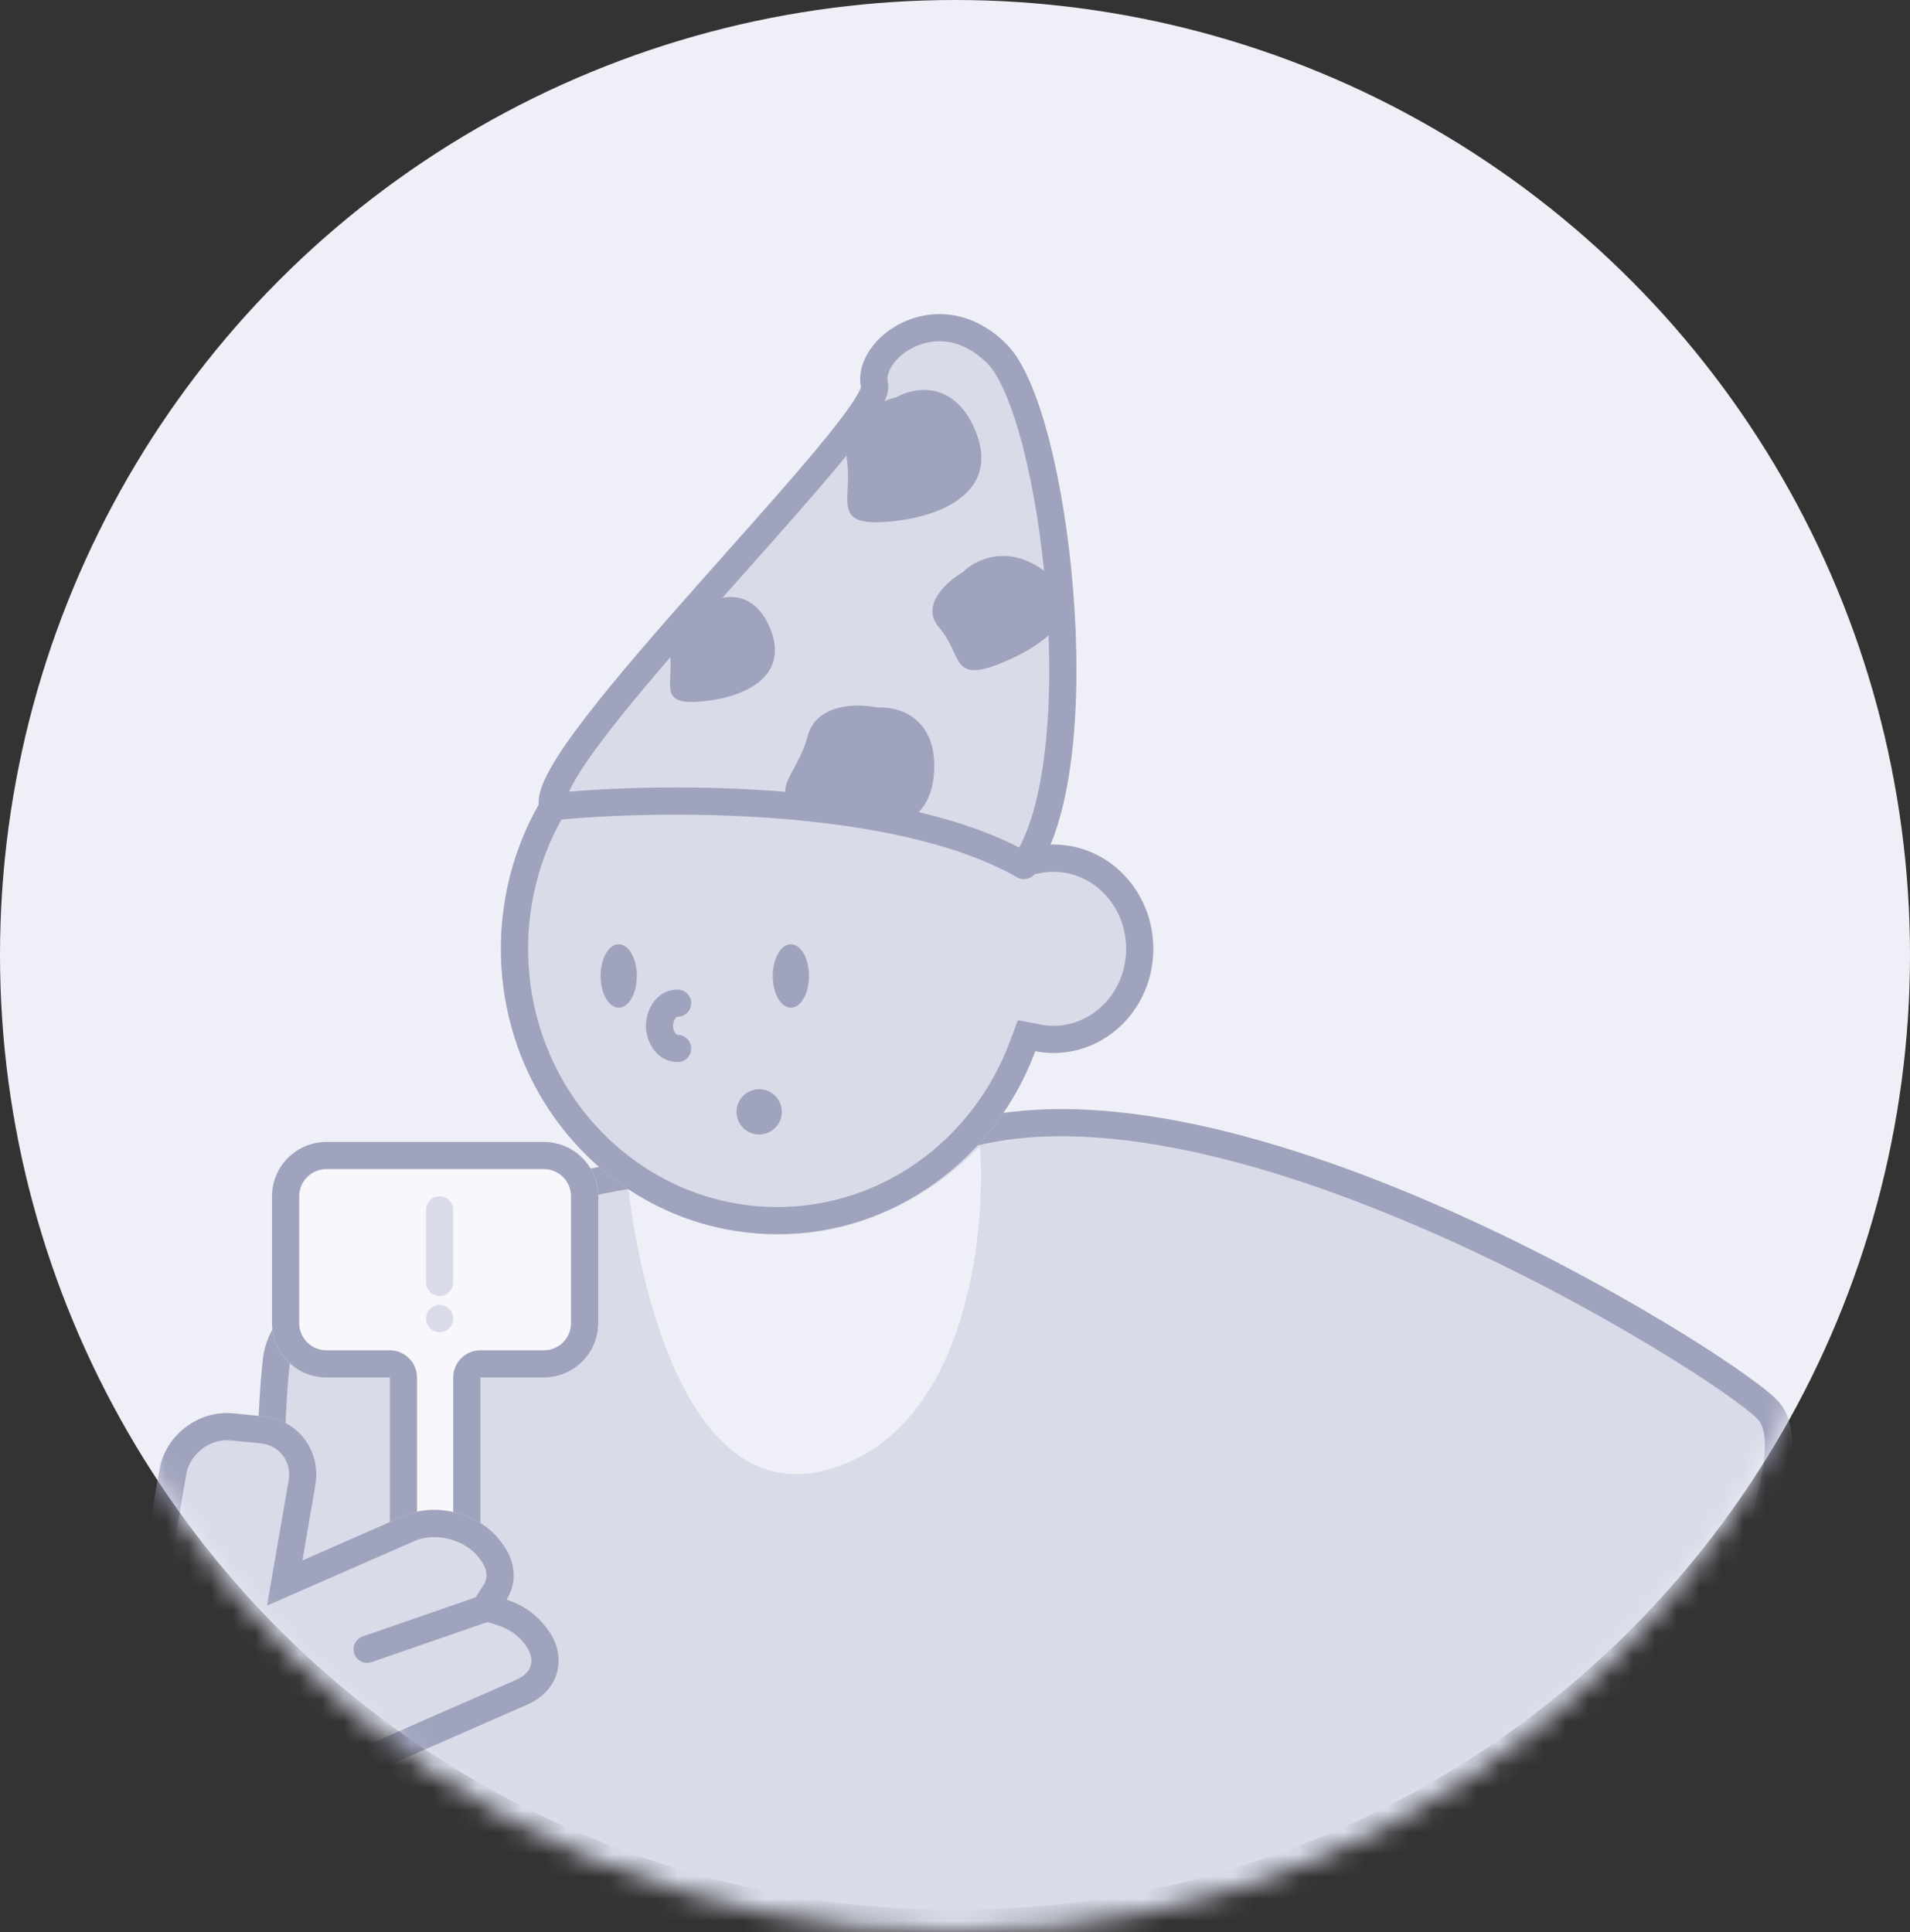 <svg width="86" height="87" viewBox="0 0 86 87" fill="none" xmlns="http://www.w3.org/2000/svg">
<rect x="0" y="0" width="86" height="87" fill="#333333" stroke="none"/>
<circle cx="43" cy="43" r="43" fill="#EFF0F7"/>
<mask id="mask0_503_10710" style="mask-type:alpha" maskUnits="userSpaceOnUse" x="1" y="3" width="84" height="84">
<circle cx="43" cy="45" r="42" fill="#C4C4C4"/>
</mask>
<g mask="url(#mask0_503_10710)">
<path d="M12.452 61.212C12.941 56.969 24.827 52.985 30.606 52.645C30.606 53.393 32.809 55.011 42.438 51.421C54.472 46.933 77.319 61.212 79.562 63.456C81.358 65.251 77.999 71.615 76.911 77.735L64.876 90.79L40.602 91.81L15.92 86.506L12.452 76.307C12.248 73.043 11.962 65.455 12.452 61.212Z" fill="#D9DBE9"/>
<path fill-rule="evenodd" clip-rule="evenodd" d="M78.165 61.607C79.028 62.203 79.671 62.7 79.995 63.023C80.645 63.673 80.751 64.651 80.668 65.635C80.583 66.646 80.282 67.852 79.905 69.145C79.704 69.836 79.48 70.556 79.25 71.297C78.605 73.376 77.909 75.618 77.513 77.842C77.493 77.957 77.44 78.064 77.361 78.15L65.326 91.204C65.216 91.324 65.063 91.394 64.901 91.401L40.627 92.421C40.576 92.423 40.524 92.419 40.473 92.408L15.791 87.104C15.581 87.059 15.409 86.907 15.34 86.703L11.873 76.504C11.855 76.453 11.845 76.399 11.841 76.345C11.637 73.084 11.347 65.445 11.844 61.142C11.996 59.824 13.004 58.646 14.31 57.645C15.641 56.626 17.406 55.696 19.309 54.9C23.112 53.311 27.597 52.209 30.57 52.034C30.739 52.024 30.904 52.084 31.026 52.2C31.137 52.304 31.205 52.446 31.216 52.597C31.232 52.619 31.279 52.672 31.401 52.741C31.641 52.876 32.109 53.025 32.929 53.048C34.567 53.094 37.439 52.632 42.224 50.847C45.383 49.67 49.195 49.739 53.115 50.492C57.045 51.246 61.145 52.698 64.918 54.354C68.693 56.01 72.158 57.878 74.822 59.473C76.154 60.27 77.289 61.002 78.165 61.607ZM31.209 52.585C31.21 52.585 31.21 52.586 31.211 52.588C31.21 52.586 31.209 52.585 31.209 52.585ZM52.885 51.694C49.066 50.961 45.51 50.928 42.651 51.994C37.808 53.8 34.764 54.324 32.894 54.271C31.959 54.245 31.275 54.074 30.801 53.807C30.56 53.672 30.351 53.495 30.206 53.288C27.399 53.529 23.302 54.559 19.781 56.029C17.93 56.803 16.27 57.686 15.055 58.617C13.814 59.568 13.153 60.479 13.06 61.282C12.581 65.43 12.854 72.879 13.058 76.187L16.387 85.981L40.654 91.195L64.597 90.189L76.34 77.451C76.756 75.201 77.466 72.912 78.101 70.869C78.326 70.145 78.541 69.452 78.73 68.803C79.105 67.515 79.375 66.411 79.449 65.532C79.525 64.627 79.377 64.136 79.13 63.889C78.893 63.651 78.332 63.21 77.469 62.614C76.619 62.026 75.507 61.309 74.193 60.523C71.566 58.95 68.147 57.107 64.426 55.474C60.702 53.841 56.694 52.425 52.885 51.694Z" fill="#A0A3BD"/>
<path d="M37.27 66.178C31.099 67.892 28.841 58.321 28.27 53.321C35.47 58.12 41.699 54.178 44.127 51.606C44.413 55.749 43.441 64.463 37.27 66.178Z" fill="#EFF0F7"/>
<path fill-rule="evenodd" clip-rule="evenodd" d="M46.615 47.336C44.821 52.155 40.296 55.575 34.998 55.575C28.126 55.575 22.555 49.821 22.555 42.724C22.555 35.626 28.126 29.873 34.998 29.873C40.296 29.873 44.821 33.293 46.615 38.111C46.883 38.059 47.159 38.032 47.441 38.032C49.919 38.032 51.929 40.133 51.929 42.724C51.929 45.315 49.919 47.415 47.441 47.415C47.159 47.415 46.883 47.388 46.615 47.336Z" fill="#D9DBE9"/>
<path fill-rule="evenodd" clip-rule="evenodd" d="M45.831 45.937L46.849 46.135C47.04 46.172 47.238 46.191 47.441 46.191C49.193 46.191 50.705 44.691 50.705 42.724C50.705 40.757 49.193 39.256 47.441 39.256C47.238 39.256 47.04 39.276 46.849 39.313L45.831 39.511L45.468 38.539C43.839 34.164 39.749 31.097 34.998 31.097C28.839 31.097 23.779 36.265 23.779 42.724C23.779 49.183 28.839 54.351 34.998 54.351C39.749 54.351 43.839 51.283 45.468 46.909L45.831 45.937ZM46.615 38.111C44.821 33.293 40.296 29.873 34.998 29.873C28.126 29.873 22.555 35.626 22.555 42.724C22.555 49.821 28.126 55.575 34.998 55.575C40.296 55.575 44.821 52.155 46.615 47.336C46.883 47.388 47.159 47.415 47.441 47.415C49.919 47.415 51.929 45.315 51.929 42.724C51.929 40.133 49.919 38.032 47.441 38.032C47.159 38.032 46.883 38.059 46.615 38.111Z" fill="#A0A3BD"/>
<path d="M28.674 43.948C28.674 44.736 28.309 45.376 27.858 45.376C27.408 45.376 27.042 44.736 27.042 43.948C27.042 43.159 27.408 42.52 27.858 42.52C28.309 42.52 28.674 43.159 28.674 43.948Z" fill="#A0A3BD"/>
<path d="M36.426 43.948C36.426 44.736 36.06 45.376 35.61 45.376C35.159 45.376 34.794 44.736 34.794 43.948C34.794 43.159 35.159 42.52 35.61 42.52C36.06 42.52 36.426 43.159 36.426 43.948Z" fill="#A0A3BD"/>
<path fill-rule="evenodd" clip-rule="evenodd" d="M30.411 45.853C30.356 45.921 30.306 46.039 30.306 46.192C30.306 46.344 30.356 46.462 30.411 46.531C30.465 46.598 30.504 46.6 30.51 46.6C30.848 46.6 31.122 46.874 31.122 47.212C31.122 47.55 30.848 47.824 30.51 47.824C29.602 47.824 29.083 46.958 29.083 46.192C29.083 45.425 29.602 44.56 30.51 44.56C30.848 44.56 31.122 44.834 31.122 45.172C31.122 45.51 30.848 45.784 30.51 45.784C30.504 45.784 30.465 45.785 30.411 45.853Z" fill="#A0A3BD"/>
<path d="M35.202 50.067C35.202 50.63 34.745 51.087 34.182 51.087C33.619 51.087 33.162 50.63 33.162 50.067C33.162 49.504 33.619 49.047 34.182 49.047C34.745 49.047 35.202 49.504 35.202 50.067Z" fill="#A0A3BD"/>
<path d="M46.109 38.978C40.398 35.714 29.587 35.85 24.895 36.326C24.079 34.082 39.786 18.987 39.378 17.356C38.97 15.724 42.233 13.276 44.885 15.928C47.537 18.579 49.373 34.286 46.109 38.978Z" fill="#D9DBE9"/>
<path fill-rule="evenodd" clip-rule="evenodd" d="M40.737 14.476C42.054 13.893 43.806 13.983 45.318 15.495C45.731 15.908 46.086 16.527 46.395 17.245C46.709 17.975 46.995 18.857 47.247 19.836C47.751 21.795 48.132 24.189 48.326 26.64C48.519 29.09 48.527 31.616 48.276 33.839C48.027 36.039 47.517 38.026 46.611 39.327C46.431 39.587 46.081 39.666 45.806 39.509C43.071 37.947 39.053 37.172 35.072 36.86C31.109 36.548 27.27 36.7 24.957 36.935C24.678 36.963 24.416 36.798 24.32 36.535C24.201 36.209 24.259 35.862 24.341 35.586C24.429 35.292 24.579 34.971 24.765 34.636C25.138 33.966 25.704 33.157 26.386 32.272C27.752 30.496 29.64 28.333 31.525 26.206C31.916 25.764 32.307 25.325 32.693 24.89C34.178 23.221 35.596 21.626 36.702 20.3C37.401 19.464 37.962 18.751 38.333 18.204C38.519 17.928 38.645 17.713 38.718 17.557C38.744 17.499 38.759 17.458 38.767 17.431C38.642 16.822 38.851 16.212 39.191 15.722C39.549 15.206 40.093 14.76 40.737 14.476ZM38.775 17.4C38.775 17.4 38.775 17.401 38.775 17.404C38.775 17.402 38.775 17.4 38.775 17.4ZM40.196 16.42C39.969 16.746 39.926 17.025 39.971 17.207C40.017 17.39 39.995 17.561 39.966 17.685C39.936 17.816 39.886 17.946 39.829 18.069C39.716 18.314 39.548 18.593 39.346 18.891C38.939 19.49 38.346 20.241 37.642 21.085C36.522 22.427 35.086 24.041 33.6 25.712C33.216 26.145 32.828 26.581 32.441 27.017C30.553 29.148 28.693 31.281 27.356 33.018C26.686 33.889 26.163 34.64 25.834 35.231C25.748 35.386 25.679 35.524 25.625 35.645C28.028 35.449 31.545 35.355 35.167 35.639C38.962 35.938 42.951 36.657 45.89 38.164C46.461 37.103 46.85 35.556 47.06 33.701C47.3 31.576 47.294 29.13 47.105 26.736C46.916 24.342 46.545 22.019 46.062 20.141C45.82 19.201 45.552 18.384 45.271 17.729C44.985 17.063 44.703 16.611 44.453 16.36C43.313 15.221 42.107 15.208 41.231 15.595C40.779 15.795 40.417 16.101 40.196 16.42Z" fill="#A0A3BD"/>
<path fill-rule="evenodd" clip-rule="evenodd" d="M14.696 51.421C13.344 51.421 12.248 52.517 12.248 53.869V59.58C12.248 60.932 13.344 62.028 14.696 62.028H17.552L17.552 73.859H21.631L21.631 62.028H24.487C25.839 62.028 26.935 60.932 26.935 59.58V53.869C26.935 52.517 25.839 51.421 24.487 51.421H14.696Z" fill="#F7F7FC"/>
<path fill-rule="evenodd" clip-rule="evenodd" d="M18.417 61.163C18.647 61.392 18.776 61.703 18.776 62.028L18.776 72.635H20.407L20.407 62.028C20.407 61.352 20.955 60.804 21.631 60.804H24.487C25.163 60.804 25.711 60.256 25.711 59.58V53.869C25.711 53.193 25.163 52.645 24.487 52.645H14.696C14.02 52.645 13.472 53.193 13.472 53.869V59.58C13.472 60.256 14.02 60.804 14.696 60.804H17.552C17.876 60.804 18.188 60.933 18.417 61.163ZM21.631 62.028H24.487C25.839 62.028 26.935 60.932 26.935 59.58V53.869C26.935 52.517 25.839 51.421 24.487 51.421H14.696C13.344 51.421 12.248 52.517 12.248 53.869V59.58C12.248 60.932 13.344 62.028 14.696 62.028H17.552L17.552 73.859H21.631L21.631 62.028Z" fill="#A0A3BD"/>
<path d="M19.183 54.481C19.183 54.143 19.457 53.869 19.795 53.869C20.133 53.869 20.407 54.143 20.407 54.481V57.744C20.407 58.082 20.133 58.356 19.795 58.356C19.457 58.356 19.183 58.082 19.183 57.744V54.481Z" fill="#D9DBE9"/>
<path d="M20.407 59.376C20.407 59.714 20.133 59.988 19.795 59.988C19.457 59.988 19.183 59.714 19.183 59.376C19.183 59.038 19.457 58.764 19.795 58.764C20.133 58.764 20.407 59.038 20.407 59.376Z" fill="#D9DBE9"/>
<path fill-rule="evenodd" clip-rule="evenodd" d="M7.182 66.176C7.45 64.621 8.939 63.488 10.509 63.644L11.844 63.776C13.413 63.932 14.468 65.319 14.2 66.873L13.616 70.266L18.184 68.263C19.629 67.63 21.573 68.135 22.528 69.39L22.61 69.498C23.247 70.335 23.282 71.295 22.807 72.029C23.497 72.256 24.123 72.667 24.55 73.229L24.633 73.337C25.587 74.593 25.19 76.124 23.745 76.757L15.841 80.223C14.397 80.856 12.452 80.352 11.498 79.096L11.415 78.988C10.779 78.151 10.743 77.191 11.219 76.457C10.528 76.231 9.902 75.819 9.475 75.257L9.393 75.149L9.393 75.149L8.541 75.064C6.972 74.908 5.917 73.522 6.184 71.968L7.182 66.176Z" fill="#D9DBE9"/>
<path fill-rule="evenodd" clip-rule="evenodd" d="M12.023 72.301L12.994 66.665C13.141 65.811 12.585 65.08 11.723 64.994L10.388 64.862C9.457 64.769 8.547 65.462 8.388 66.383L7.391 72.175C7.243 73.029 7.8 73.761 8.662 73.846L10.044 73.984L10.45 74.516C10.705 74.852 11.109 75.133 11.6 75.294L13.109 75.789L12.246 77.122C12.081 77.376 12.03 77.775 12.39 78.247L12.472 78.356C13.084 79.161 14.423 79.508 15.35 79.102L23.254 75.637C23.673 75.453 23.848 75.189 23.904 74.974C23.96 74.758 23.935 74.442 23.658 74.078L23.576 73.97C23.32 73.634 22.916 73.353 22.426 73.192L20.917 72.698L21.779 71.365C21.944 71.11 21.995 70.712 21.636 70.239L21.554 70.131L22.528 69.39L22.61 69.498C22.99 69.998 23.156 70.541 23.127 71.054C23.107 71.401 22.999 71.733 22.807 72.029C23.2 72.158 23.573 72.347 23.899 72.59C24.146 72.774 24.366 72.987 24.55 73.229L24.633 73.337C25.587 74.593 25.19 76.124 23.745 76.757L15.841 80.223C14.397 80.856 12.452 80.352 11.498 79.096L11.415 78.988C11.035 78.489 10.87 77.945 10.899 77.432C10.918 77.086 11.027 76.753 11.219 76.457C10.825 76.328 10.453 76.139 10.126 75.896C9.88 75.713 9.659 75.499 9.475 75.257L9.393 75.149L8.541 75.064C6.972 74.908 5.917 73.522 6.184 71.968L7.182 66.176C7.45 64.621 8.939 63.488 10.509 63.644L11.844 63.776C13.413 63.932 14.468 65.319 14.2 66.873L13.616 70.266L18.184 68.263C19.629 67.63 21.573 68.135 22.528 69.39L21.554 70.131C20.941 69.325 19.602 68.978 18.676 69.384L12.023 72.301Z" fill="#A0A3BD"/>
<path fill-rule="evenodd" clip-rule="evenodd" d="M22.414 72.231C22.524 72.55 22.355 72.899 22.035 73.01L16.732 74.845C16.413 74.956 16.064 74.787 15.953 74.467C15.843 74.148 16.012 73.799 16.332 73.689L21.635 71.853C21.954 71.742 22.303 71.912 22.414 72.231Z" fill="#A0A3BD"/>
<path d="M42.279 28.252C41.422 27.258 42.636 26.181 43.349 25.767C43.885 25.215 45.384 24.441 47.097 25.767C49.239 27.424 47.097 29.081 44.956 29.909C42.814 30.738 43.349 29.495 42.279 28.252Z" fill="#A0A3BD"/>
<path d="M30.13 29.187C29.896 27.974 31.223 27.322 31.916 27.148C32.532 26.787 33.949 26.514 34.682 28.31C35.599 30.554 33.355 31.471 31.442 31.598C29.53 31.724 30.423 30.705 30.13 29.187Z" fill="#A0A3BD"/>
<path d="M38.093 20.451C37.784 18.915 39.477 18.101 40.362 17.887C41.148 17.435 42.957 17.101 43.91 19.376C45.1 22.221 42.236 23.363 39.79 23.508C37.344 23.654 38.479 22.372 38.093 20.451Z" fill="#A0A3BD"/>
<path d="M36.356 33.176C36.75 31.659 38.628 31.668 39.518 31.861C40.422 31.798 42.196 32.288 42.058 34.752C41.886 37.831 38.811 37.606 36.547 36.668C34.283 35.73 35.864 35.072 36.356 33.176Z" fill="#A0A3BD"/>
</g>
</svg>
